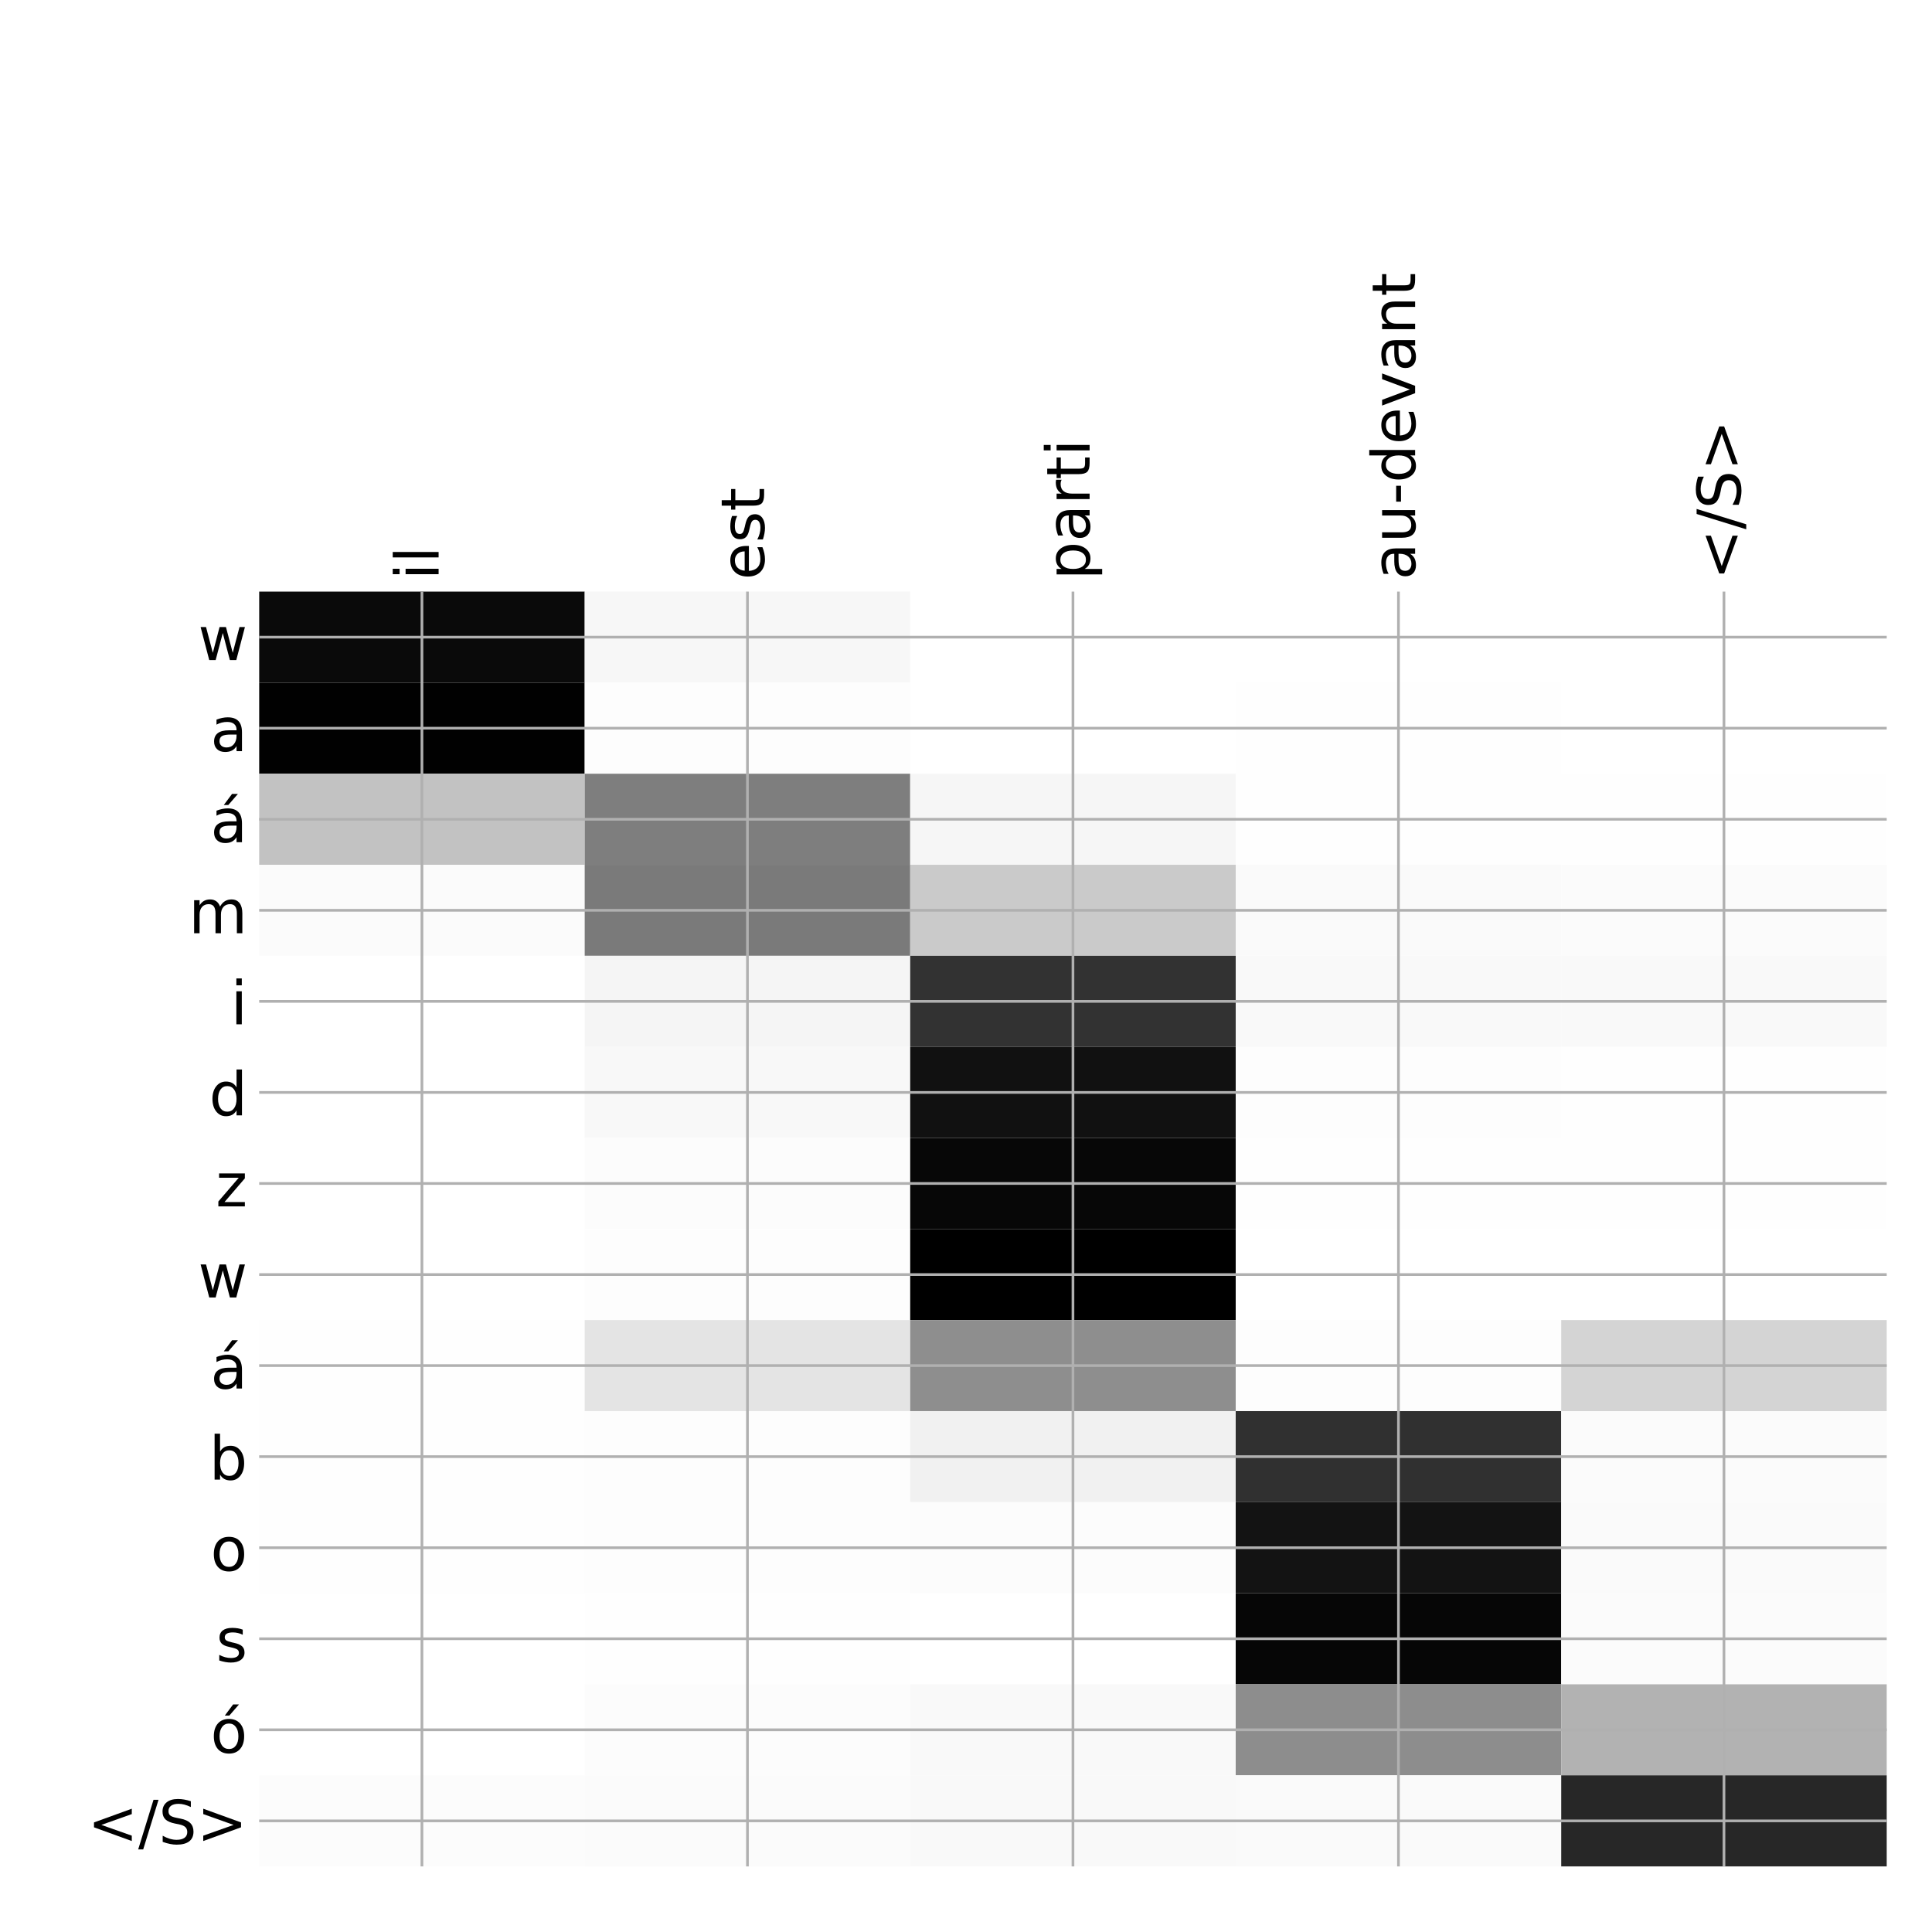 <?xml version="1.0" encoding="utf-8" standalone="no"?>
<!DOCTYPE svg PUBLIC "-//W3C//DTD SVG 1.1//EN"
  "http://www.w3.org/Graphics/SVG/1.1/DTD/svg11.dtd">
<!-- Created with matplotlib (http://matplotlib.org/) -->
<svg height="576pt" version="1.1" viewBox="0 0 576 576" width="576pt" xmlns="http://www.w3.org/2000/svg" xmlns:xlink="http://www.w3.org/1999/xlink">
 <defs>
  <style type="text/css">
*{stroke-linecap:butt;stroke-linejoin:round;}
  </style>
 </defs>
 <g id="figure_1">
  <g id="patch_1">
   <path d="M 0 576 
L 576 576 
L 576 0 
L 0 0 
z
" style="fill:#ffffff;"/>
  </g>
  <g id="axes_1">
   <g id="PolyCollection_1">
    <path clip-path="url(#p01ab7d1c81)" d="M 77.275 176.383 
L 77.275 203.53 
L 174.32 203.53 
L 174.32 176.383 
L 77.275 176.383 
z
" style="fill:#0a0a0a;"/>
    <path clip-path="url(#p01ab7d1c81)" d="M 174.32 176.383 
L 174.32 203.53 
L 271.365 203.53 
L 271.365 176.383 
L 174.32 176.383 
z
" style="fill:#f7f7f7;"/>
    <path clip-path="url(#p01ab7d1c81)" d="M 271.365 176.383 
L 271.365 203.53 
L 368.41 203.53 
L 368.41 176.383 
L 271.365 176.383 
z
" style="fill:#ffffff;"/>
    <path clip-path="url(#p01ab7d1c81)" d="M 368.41 176.383 
L 368.41 203.53 
L 465.455 203.53 
L 465.455 176.383 
L 368.41 176.383 
z
" style="fill:#ffffff;"/>
    <path clip-path="url(#p01ab7d1c81)" d="M 465.455 176.383 
L 465.455 203.53 
L 562.5 203.53 
L 562.5 176.383 
L 465.455 176.383 
z
" style="fill:#ffffff;"/>
    <path clip-path="url(#p01ab7d1c81)" d="M 77.275 203.53 
L 77.275 230.677 
L 174.32 230.677 
L 174.32 203.53 
L 77.275 203.53 
z
" style="fill:#010101;"/>
    <path clip-path="url(#p01ab7d1c81)" d="M 174.32 203.53 
L 174.32 230.677 
L 271.365 230.677 
L 271.365 203.53 
L 174.32 203.53 
z
" style="fill:#fdfdfd;"/>
    <path clip-path="url(#p01ab7d1c81)" d="M 271.365 203.53 
L 271.365 230.677 
L 368.41 230.677 
L 368.41 203.53 
L 271.365 203.53 
z
" style="fill:#ffffff;"/>
    <path clip-path="url(#p01ab7d1c81)" d="M 368.41 203.53 
L 368.41 230.677 
L 465.455 230.677 
L 465.455 203.53 
L 368.41 203.53 
z
" style="fill:#fefefe;"/>
    <path clip-path="url(#p01ab7d1c81)" d="M 465.455 203.53 
L 465.455 230.677 
L 562.5 230.677 
L 562.5 203.53 
L 465.455 203.53 
z
" style="fill:#ffffff;"/>
    <path clip-path="url(#p01ab7d1c81)" d="M 77.275 230.677 
L 77.275 257.824 
L 174.32 257.824 
L 174.32 230.677 
L 77.275 230.677 
z
" style="fill:#c2c2c2;"/>
    <path clip-path="url(#p01ab7d1c81)" d="M 174.32 230.677 
L 174.32 257.824 
L 271.365 257.824 
L 271.365 230.677 
L 174.32 230.677 
z
" style="fill:#7e7e7e;"/>
    <path clip-path="url(#p01ab7d1c81)" d="M 271.365 230.677 
L 271.365 257.824 
L 368.41 257.824 
L 368.41 230.677 
L 271.365 230.677 
z
" style="fill:#f6f6f6;"/>
    <path clip-path="url(#p01ab7d1c81)" d="M 368.41 230.677 
L 368.41 257.824 
L 465.455 257.824 
L 465.455 230.677 
L 368.41 230.677 
z
" style="fill:#fefefe;"/>
    <path clip-path="url(#p01ab7d1c81)" d="M 465.455 230.677 
L 465.455 257.824 
L 562.5 257.824 
L 562.5 230.677 
L 465.455 230.677 
z
" style="fill:#fefefe;"/>
    <path clip-path="url(#p01ab7d1c81)" d="M 77.275 257.824 
L 77.275 284.971 
L 174.32 284.971 
L 174.32 257.824 
L 77.275 257.824 
z
" style="fill:#fbfbfb;"/>
    <path clip-path="url(#p01ab7d1c81)" d="M 174.32 257.824 
L 174.32 284.971 
L 271.365 284.971 
L 271.365 257.824 
L 174.32 257.824 
z
" style="fill:#7a7a7a;"/>
    <path clip-path="url(#p01ab7d1c81)" d="M 271.365 257.824 
L 271.365 284.971 
L 368.41 284.971 
L 368.41 257.824 
L 271.365 257.824 
z
" style="fill:#cacaca;"/>
    <path clip-path="url(#p01ab7d1c81)" d="M 368.41 257.824 
L 368.41 284.971 
L 465.455 284.971 
L 465.455 257.824 
L 368.41 257.824 
z
" style="fill:#fafafa;"/>
    <path clip-path="url(#p01ab7d1c81)" d="M 465.455 257.824 
L 465.455 284.971 
L 562.5 284.971 
L 562.5 257.824 
L 465.455 257.824 
z
" style="fill:#fbfbfb;"/>
    <path clip-path="url(#p01ab7d1c81)" d="M 77.275 284.971 
L 77.275 312.118 
L 174.32 312.118 
L 174.32 284.971 
L 77.275 284.971 
z
" style="fill:#ffffff;"/>
    <path clip-path="url(#p01ab7d1c81)" d="M 174.32 284.971 
L 174.32 312.118 
L 271.365 312.118 
L 271.365 284.971 
L 174.32 284.971 
z
" style="fill:#f5f5f5;"/>
    <path clip-path="url(#p01ab7d1c81)" d="M 271.365 284.971 
L 271.365 312.118 
L 368.41 312.118 
L 368.41 284.971 
L 271.365 284.971 
z
" style="fill:#323232;"/>
    <path clip-path="url(#p01ab7d1c81)" d="M 368.41 284.971 
L 368.41 312.118 
L 465.455 312.118 
L 465.455 284.971 
L 368.41 284.971 
z
" style="fill:#f9f9f9;"/>
    <path clip-path="url(#p01ab7d1c81)" d="M 465.455 284.971 
L 465.455 312.118 
L 562.5 312.118 
L 562.5 284.971 
L 465.455 284.971 
z
" style="fill:#f9f9f9;"/>
    <path clip-path="url(#p01ab7d1c81)" d="M 77.275 312.118 
L 77.275 339.265 
L 174.32 339.265 
L 174.32 312.118 
L 77.275 312.118 
z
" style="fill:#ffffff;"/>
    <path clip-path="url(#p01ab7d1c81)" d="M 174.32 312.118 
L 174.32 339.265 
L 271.365 339.265 
L 271.365 312.118 
L 174.32 312.118 
z
" style="fill:#f8f8f8;"/>
    <path clip-path="url(#p01ab7d1c81)" d="M 271.365 312.118 
L 271.365 339.265 
L 368.41 339.265 
L 368.41 312.118 
L 271.365 312.118 
z
" style="fill:#111111;"/>
    <path clip-path="url(#p01ab7d1c81)" d="M 368.41 312.118 
L 368.41 339.265 
L 465.455 339.265 
L 465.455 312.118 
L 368.41 312.118 
z
" style="fill:#fdfdfd;"/>
    <path clip-path="url(#p01ab7d1c81)" d="M 465.455 312.118 
L 465.455 339.265 
L 562.5 339.265 
L 562.5 312.118 
L 465.455 312.118 
z
" style="fill:#fefefe;"/>
    <path clip-path="url(#p01ab7d1c81)" d="M 77.275 339.265 
L 77.275 366.412 
L 174.32 366.412 
L 174.32 339.265 
L 77.275 339.265 
z
" style="fill:#ffffff;"/>
    <path clip-path="url(#p01ab7d1c81)" d="M 174.32 339.265 
L 174.32 366.412 
L 271.365 366.412 
L 271.365 339.265 
L 174.32 339.265 
z
" style="fill:#fcfcfc;"/>
    <path clip-path="url(#p01ab7d1c81)" d="M 271.365 339.265 
L 271.365 366.412 
L 368.41 366.412 
L 368.41 339.265 
L 271.365 339.265 
z
" style="fill:#070707;"/>
    <path clip-path="url(#p01ab7d1c81)" d="M 368.41 339.265 
L 368.41 366.412 
L 465.455 366.412 
L 465.455 339.265 
L 368.41 339.265 
z
" style="fill:#fefefe;"/>
    <path clip-path="url(#p01ab7d1c81)" d="M 465.455 339.265 
L 465.455 366.412 
L 562.5 366.412 
L 562.5 339.265 
L 465.455 339.265 
z
" style="fill:#fefefe;"/>
    <path clip-path="url(#p01ab7d1c81)" d="M 77.275 366.412 
L 77.275 393.559 
L 174.32 393.559 
L 174.32 366.412 
L 77.275 366.412 
z
" style="fill:#ffffff;"/>
    <path clip-path="url(#p01ab7d1c81)" d="M 174.32 366.412 
L 174.32 393.559 
L 271.365 393.559 
L 271.365 366.412 
L 174.32 366.412 
z
" style="fill:#fdfdfd;"/>
    <path clip-path="url(#p01ab7d1c81)" d="M 271.365 366.412 
L 271.365 393.559 
L 368.41 393.559 
L 368.41 366.412 
L 271.365 366.412 
z
"/>
    <path clip-path="url(#p01ab7d1c81)" d="M 368.41 366.412 
L 368.41 393.559 
L 465.455 393.559 
L 465.455 366.412 
L 368.41 366.412 
z
" style="fill:#ffffff;"/>
    <path clip-path="url(#p01ab7d1c81)" d="M 465.455 366.412 
L 465.455 393.559 
L 562.5 393.559 
L 562.5 366.412 
L 465.455 366.412 
z
" style="fill:#ffffff;"/>
    <path clip-path="url(#p01ab7d1c81)" d="M 77.275 393.559 
L 77.275 420.705 
L 174.32 420.705 
L 174.32 393.559 
L 77.275 393.559 
z
" style="fill:#fefefe;"/>
    <path clip-path="url(#p01ab7d1c81)" d="M 174.32 393.559 
L 174.32 420.705 
L 271.365 420.705 
L 271.365 393.559 
L 174.32 393.559 
z
" style="fill:#e4e4e4;"/>
    <path clip-path="url(#p01ab7d1c81)" d="M 271.365 393.559 
L 271.365 420.705 
L 368.41 420.705 
L 368.41 393.559 
L 271.365 393.559 
z
" style="fill:#8e8e8e;"/>
    <path clip-path="url(#p01ab7d1c81)" d="M 368.41 393.559 
L 368.41 420.705 
L 465.455 420.705 
L 465.455 393.559 
L 368.41 393.559 
z
" style="fill:#fdfdfd;"/>
    <path clip-path="url(#p01ab7d1c81)" d="M 465.455 393.559 
L 465.455 420.705 
L 562.5 420.705 
L 562.5 393.559 
L 465.455 393.559 
z
" style="fill:#d4d4d4;"/>
    <path clip-path="url(#p01ab7d1c81)" d="M 77.275 420.705 
L 77.275 447.852 
L 174.32 447.852 
L 174.32 420.705 
L 77.275 420.705 
z
" style="fill:#fefefe;"/>
    <path clip-path="url(#p01ab7d1c81)" d="M 174.32 420.705 
L 174.32 447.852 
L 271.365 447.852 
L 271.365 420.705 
L 174.32 420.705 
z
" style="fill:#fdfdfd;"/>
    <path clip-path="url(#p01ab7d1c81)" d="M 271.365 420.705 
L 271.365 447.852 
L 368.41 447.852 
L 368.41 420.705 
L 271.365 420.705 
z
" style="fill:#f1f1f1;"/>
    <path clip-path="url(#p01ab7d1c81)" d="M 368.41 420.705 
L 368.41 447.852 
L 465.455 447.852 
L 465.455 420.705 
L 368.41 420.705 
z
" style="fill:#303030;"/>
    <path clip-path="url(#p01ab7d1c81)" d="M 465.455 420.705 
L 465.455 447.852 
L 562.5 447.852 
L 562.5 420.705 
L 465.455 420.705 
z
" style="fill:#fbfbfb;"/>
    <path clip-path="url(#p01ab7d1c81)" d="M 77.275 447.852 
L 77.275 474.999 
L 174.32 474.999 
L 174.32 447.852 
L 77.275 447.852 
z
" style="fill:#fefefe;"/>
    <path clip-path="url(#p01ab7d1c81)" d="M 174.32 447.852 
L 174.32 474.999 
L 271.365 474.999 
L 271.365 447.852 
L 174.32 447.852 
z
" style="fill:#fdfdfd;"/>
    <path clip-path="url(#p01ab7d1c81)" d="M 271.365 447.852 
L 271.365 474.999 
L 368.41 474.999 
L 368.41 447.852 
L 271.365 447.852 
z
" style="fill:#fcfcfc;"/>
    <path clip-path="url(#p01ab7d1c81)" d="M 368.41 447.852 
L 368.41 474.999 
L 465.455 474.999 
L 465.455 447.852 
L 368.41 447.852 
z
" style="fill:#131313;"/>
    <path clip-path="url(#p01ab7d1c81)" d="M 465.455 447.852 
L 465.455 474.999 
L 562.5 474.999 
L 562.5 447.852 
L 465.455 447.852 
z
" style="fill:#fafafa;"/>
    <path clip-path="url(#p01ab7d1c81)" d="M 77.275 474.999 
L 77.275 502.146 
L 174.32 502.146 
L 174.32 474.999 
L 77.275 474.999 
z
" style="fill:#ffffff;"/>
    <path clip-path="url(#p01ab7d1c81)" d="M 174.32 474.999 
L 174.32 502.146 
L 271.365 502.146 
L 271.365 474.999 
L 174.32 474.999 
z
" style="fill:#fefefe;"/>
    <path clip-path="url(#p01ab7d1c81)" d="M 271.365 474.999 
L 271.365 502.146 
L 368.41 502.146 
L 368.41 474.999 
L 271.365 474.999 
z
" style="fill:#ffffff;"/>
    <path clip-path="url(#p01ab7d1c81)" d="M 368.41 474.999 
L 368.41 502.146 
L 465.455 502.146 
L 465.455 474.999 
L 368.41 474.999 
z
" style="fill:#060606;"/>
    <path clip-path="url(#p01ab7d1c81)" d="M 465.455 474.999 
L 465.455 502.146 
L 562.5 502.146 
L 562.5 474.999 
L 465.455 474.999 
z
" style="fill:#fbfbfb;"/>
    <path clip-path="url(#p01ab7d1c81)" d="M 77.275 502.146 
L 77.275 529.293 
L 174.32 529.293 
L 174.32 502.146 
L 77.275 502.146 
z
" style="fill:#ffffff;"/>
    <path clip-path="url(#p01ab7d1c81)" d="M 174.32 502.146 
L 174.32 529.293 
L 271.365 529.293 
L 271.365 502.146 
L 174.32 502.146 
z
" style="fill:#fcfcfc;"/>
    <path clip-path="url(#p01ab7d1c81)" d="M 271.365 502.146 
L 271.365 529.293 
L 368.41 529.293 
L 368.41 502.146 
L 271.365 502.146 
z
" style="fill:#f9f9f9;"/>
    <path clip-path="url(#p01ab7d1c81)" d="M 368.41 502.146 
L 368.41 529.293 
L 465.455 529.293 
L 465.455 502.146 
L 368.41 502.146 
z
" style="fill:#8d8d8d;"/>
    <path clip-path="url(#p01ab7d1c81)" d="M 465.455 502.146 
L 465.455 529.293 
L 562.5 529.293 
L 562.5 502.146 
L 465.455 502.146 
z
" style="fill:#b2b2b2;"/>
    <path clip-path="url(#p01ab7d1c81)" d="M 77.275 529.293 
L 77.275 556.44 
L 174.32 556.44 
L 174.32 529.293 
L 77.275 529.293 
z
" style="fill:#fcfcfc;"/>
    <path clip-path="url(#p01ab7d1c81)" d="M 174.32 529.293 
L 174.32 556.44 
L 271.365 556.44 
L 271.365 529.293 
L 174.32 529.293 
z
" style="fill:#fbfbfb;"/>
    <path clip-path="url(#p01ab7d1c81)" d="M 271.365 529.293 
L 271.365 556.44 
L 368.41 556.44 
L 368.41 529.293 
L 271.365 529.293 
z
" style="fill:#f9f9f9;"/>
    <path clip-path="url(#p01ab7d1c81)" d="M 368.41 529.293 
L 368.41 556.44 
L 465.455 556.44 
L 465.455 529.293 
L 368.41 529.293 
z
" style="fill:#fafafa;"/>
    <path clip-path="url(#p01ab7d1c81)" d="M 465.455 529.293 
L 465.455 556.44 
L 562.5 556.44 
L 562.5 529.293 
L 465.455 529.293 
z
" style="fill:#272727;"/>
   </g>
   <g id="matplotlib.axis_1">
    <g id="xtick_1">
     <g id="line2d_1">
      <path clip-path="url(#p01ab7d1c81)" d="M 125.797 556.44 
L 125.797 176.383 
" style="fill:none;stroke:#b0b0b0;stroke-linecap:square;stroke-width:0.8;"/>
     </g>
     <g id="line2d_2"/>
     <g id="text_1">
      <!-- il -->
      <defs>
       <path d="M 9.422 54.688 
L 18.406 54.688 
L 18.406 0 
L 9.422 0 
z
M 9.422 75.984 
L 18.406 75.984 
L 18.406 64.594 
L 9.422 64.594 
z
" id="DejaVuSans-69"/>
       <path d="M 9.422 75.984 
L 18.406 75.984 
L 18.406 0 
L 9.422 0 
z
" id="DejaVuSans-6c"/>
      </defs>
      <g transform="translate(130.764 172.883)rotate(-90)scale(0.18 -0.18)">
       <use xlink:href="#DejaVuSans-69"/>
       <use x="27.783" xlink:href="#DejaVuSans-6c"/>
      </g>
     </g>
    </g>
    <g id="xtick_2">
     <g id="line2d_3">
      <path clip-path="url(#p01ab7d1c81)" d="M 222.843 556.44 
L 222.843 176.383 
" style="fill:none;stroke:#b0b0b0;stroke-linecap:square;stroke-width:0.8;"/>
     </g>
     <g id="line2d_4"/>
     <g id="text_2">
      <!-- est -->
      <defs>
       <path d="M 56.203 29.594 
L 56.203 25.203 
L 14.891 25.203 
Q 15.484 15.922 20.484 11.062 
Q 25.484 6.203 34.422 6.203 
Q 39.594 6.203 44.453 7.469 
Q 49.312 8.734 54.109 11.281 
L 54.109 2.781 
Q 49.266 0.734 44.188 -0.344 
Q 39.109 -1.422 33.891 -1.422 
Q 20.797 -1.422 13.156 6.188 
Q 5.516 13.812 5.516 26.812 
Q 5.516 40.234 12.766 48.109 
Q 20.016 56 32.328 56 
Q 43.359 56 49.781 48.891 
Q 56.203 41.797 56.203 29.594 
z
M 47.219 32.234 
Q 47.125 39.594 43.094 43.984 
Q 39.062 48.391 32.422 48.391 
Q 24.906 48.391 20.391 44.141 
Q 15.875 39.891 15.188 32.172 
z
" id="DejaVuSans-65"/>
       <path d="M 44.281 53.078 
L 44.281 44.578 
Q 40.484 46.531 36.375 47.5 
Q 32.281 48.484 27.875 48.484 
Q 21.188 48.484 17.844 46.438 
Q 14.5 44.391 14.5 40.281 
Q 14.5 37.156 16.891 35.375 
Q 19.281 33.594 26.516 31.984 
L 29.594 31.297 
Q 39.156 29.25 43.188 25.516 
Q 47.219 21.781 47.219 15.094 
Q 47.219 7.469 41.188 3.016 
Q 35.156 -1.422 24.609 -1.422 
Q 20.219 -1.422 15.453 -0.562 
Q 10.688 0.297 5.422 2 
L 5.422 11.281 
Q 10.406 8.688 15.234 7.391 
Q 20.062 6.109 24.812 6.109 
Q 31.156 6.109 34.562 8.281 
Q 37.984 10.453 37.984 14.406 
Q 37.984 18.062 35.516 20.016 
Q 33.062 21.969 24.703 23.781 
L 21.578 24.516 
Q 13.234 26.266 9.516 29.906 
Q 5.812 33.547 5.812 39.891 
Q 5.812 47.609 11.281 51.797 
Q 16.75 56 26.812 56 
Q 31.781 56 36.172 55.266 
Q 40.578 54.547 44.281 53.078 
z
" id="DejaVuSans-73"/>
       <path d="M 18.312 70.219 
L 18.312 54.688 
L 36.812 54.688 
L 36.812 47.703 
L 18.312 47.703 
L 18.312 18.016 
Q 18.312 11.328 20.141 9.422 
Q 21.969 7.516 27.594 7.516 
L 36.812 7.516 
L 36.812 0 
L 27.594 0 
Q 17.188 0 13.234 3.875 
Q 9.281 7.766 9.281 18.016 
L 9.281 47.703 
L 2.688 47.703 
L 2.688 54.688 
L 9.281 54.688 
L 9.281 70.219 
z
" id="DejaVuSans-74"/>
      </defs>
      <g transform="translate(227.809 172.883)rotate(-90)scale(0.18 -0.18)">
       <use xlink:href="#DejaVuSans-65"/>
       <use x="61.523" xlink:href="#DejaVuSans-73"/>
       <use x="113.623" xlink:href="#DejaVuSans-74"/>
      </g>
     </g>
    </g>
    <g id="xtick_3">
     <g id="line2d_5">
      <path clip-path="url(#p01ab7d1c81)" d="M 319.887 556.44 
L 319.887 176.383 
" style="fill:none;stroke:#b0b0b0;stroke-linecap:square;stroke-width:0.8;"/>
     </g>
     <g id="line2d_6"/>
     <g id="text_3">
      <!-- parti -->
      <defs>
       <path d="M 18.109 8.203 
L 18.109 -20.797 
L 9.078 -20.797 
L 9.078 54.688 
L 18.109 54.688 
L 18.109 46.391 
Q 20.953 51.266 25.266 53.625 
Q 29.594 56 35.594 56 
Q 45.562 56 51.781 48.094 
Q 58.016 40.188 58.016 27.297 
Q 58.016 14.406 51.781 6.484 
Q 45.562 -1.422 35.594 -1.422 
Q 29.594 -1.422 25.266 0.953 
Q 20.953 3.328 18.109 8.203 
z
M 48.688 27.297 
Q 48.688 37.203 44.609 42.844 
Q 40.531 48.484 33.406 48.484 
Q 26.266 48.484 22.188 42.844 
Q 18.109 37.203 18.109 27.297 
Q 18.109 17.391 22.188 11.75 
Q 26.266 6.109 33.406 6.109 
Q 40.531 6.109 44.609 11.75 
Q 48.688 17.391 48.688 27.297 
z
" id="DejaVuSans-70"/>
       <path d="M 34.281 27.484 
Q 23.391 27.484 19.188 25 
Q 14.984 22.516 14.984 16.5 
Q 14.984 11.719 18.141 8.906 
Q 21.297 6.109 26.703 6.109 
Q 34.188 6.109 38.703 11.406 
Q 43.219 16.703 43.219 25.484 
L 43.219 27.484 
z
M 52.203 31.203 
L 52.203 0 
L 43.219 0 
L 43.219 8.297 
Q 40.141 3.328 35.547 0.953 
Q 30.953 -1.422 24.312 -1.422 
Q 15.922 -1.422 10.953 3.297 
Q 6 8.016 6 15.922 
Q 6 25.141 12.172 29.828 
Q 18.359 34.516 30.609 34.516 
L 43.219 34.516 
L 43.219 35.406 
Q 43.219 41.609 39.141 45 
Q 35.062 48.391 27.688 48.391 
Q 23 48.391 18.547 47.266 
Q 14.109 46.141 10.016 43.891 
L 10.016 52.203 
Q 14.938 54.109 19.578 55.047 
Q 24.219 56 28.609 56 
Q 40.484 56 46.344 49.844 
Q 52.203 43.703 52.203 31.203 
z
" id="DejaVuSans-61"/>
       <path d="M 41.109 46.297 
Q 39.594 47.172 37.812 47.578 
Q 36.031 48 33.891 48 
Q 26.266 48 22.188 43.047 
Q 18.109 38.094 18.109 28.812 
L 18.109 0 
L 9.078 0 
L 9.078 54.688 
L 18.109 54.688 
L 18.109 46.188 
Q 20.953 51.172 25.484 53.578 
Q 30.031 56 36.531 56 
Q 37.453 56 38.578 55.875 
Q 39.703 55.766 41.062 55.516 
z
" id="DejaVuSans-72"/>
      </defs>
      <g transform="translate(324.854 172.883)rotate(-90)scale(0.18 -0.18)">
       <use xlink:href="#DejaVuSans-70"/>
       <use x="63.477" xlink:href="#DejaVuSans-61"/>
       <use x="124.756" xlink:href="#DejaVuSans-72"/>
       <use x="165.869" xlink:href="#DejaVuSans-74"/>
       <use x="205.078" xlink:href="#DejaVuSans-69"/>
      </g>
     </g>
    </g>
    <g id="xtick_4">
     <g id="line2d_7">
      <path clip-path="url(#p01ab7d1c81)" d="M 416.933 556.44 
L 416.933 176.383 
" style="fill:none;stroke:#b0b0b0;stroke-linecap:square;stroke-width:0.8;"/>
     </g>
     <g id="line2d_8"/>
     <g id="text_4">
      <!-- au-devant -->
      <defs>
       <path d="M 8.5 21.578 
L 8.5 54.688 
L 17.484 54.688 
L 17.484 21.922 
Q 17.484 14.156 20.5 10.266 
Q 23.531 6.391 29.594 6.391 
Q 36.859 6.391 41.078 11.031 
Q 45.312 15.672 45.312 23.688 
L 45.312 54.688 
L 54.297 54.688 
L 54.297 0 
L 45.312 0 
L 45.312 8.406 
Q 42.047 3.422 37.719 1 
Q 33.406 -1.422 27.688 -1.422 
Q 18.266 -1.422 13.375 4.438 
Q 8.5 10.297 8.5 21.578 
z
M 31.109 56 
z
" id="DejaVuSans-75"/>
       <path d="M 4.891 31.391 
L 31.203 31.391 
L 31.203 23.391 
L 4.891 23.391 
z
" id="DejaVuSans-2d"/>
       <path d="M 45.406 46.391 
L 45.406 75.984 
L 54.391 75.984 
L 54.391 0 
L 45.406 0 
L 45.406 8.203 
Q 42.578 3.328 38.25 0.953 
Q 33.938 -1.422 27.875 -1.422 
Q 17.969 -1.422 11.734 6.484 
Q 5.516 14.406 5.516 27.297 
Q 5.516 40.188 11.734 48.094 
Q 17.969 56 27.875 56 
Q 33.938 56 38.25 53.625 
Q 42.578 51.266 45.406 46.391 
z
M 14.797 27.297 
Q 14.797 17.391 18.875 11.75 
Q 22.953 6.109 30.078 6.109 
Q 37.203 6.109 41.297 11.75 
Q 45.406 17.391 45.406 27.297 
Q 45.406 37.203 41.297 42.844 
Q 37.203 48.484 30.078 48.484 
Q 22.953 48.484 18.875 42.844 
Q 14.797 37.203 14.797 27.297 
z
" id="DejaVuSans-64"/>
       <path d="M 2.984 54.688 
L 12.5 54.688 
L 29.594 8.797 
L 46.688 54.688 
L 56.203 54.688 
L 35.688 0 
L 23.484 0 
z
" id="DejaVuSans-76"/>
       <path d="M 54.891 33.016 
L 54.891 0 
L 45.906 0 
L 45.906 32.719 
Q 45.906 40.484 42.875 44.328 
Q 39.844 48.188 33.797 48.188 
Q 26.516 48.188 22.312 43.547 
Q 18.109 38.922 18.109 30.906 
L 18.109 0 
L 9.078 0 
L 9.078 54.688 
L 18.109 54.688 
L 18.109 46.188 
Q 21.344 51.125 25.703 53.562 
Q 30.078 56 35.797 56 
Q 45.219 56 50.047 50.172 
Q 54.891 44.344 54.891 33.016 
z
" id="DejaVuSans-6e"/>
      </defs>
      <g transform="translate(421.899 172.883)rotate(-90)scale(0.18 -0.18)">
       <use xlink:href="#DejaVuSans-61"/>
       <use x="61.279" xlink:href="#DejaVuSans-75"/>
       <use x="124.658" xlink:href="#DejaVuSans-2d"/>
       <use x="160.742" xlink:href="#DejaVuSans-64"/>
       <use x="224.219" xlink:href="#DejaVuSans-65"/>
       <use x="285.742" xlink:href="#DejaVuSans-76"/>
       <use x="344.922" xlink:href="#DejaVuSans-61"/>
       <use x="406.201" xlink:href="#DejaVuSans-6e"/>
       <use x="469.58" xlink:href="#DejaVuSans-74"/>
      </g>
     </g>
    </g>
    <g id="xtick_5">
     <g id="line2d_9">
      <path clip-path="url(#p01ab7d1c81)" d="M 513.977 556.44 
L 513.977 176.383 
" style="fill:none;stroke:#b0b0b0;stroke-linecap:square;stroke-width:0.8;"/>
     </g>
     <g id="line2d_10"/>
     <g id="text_5">
      <!-- &lt;/S&gt; -->
      <defs>
       <path d="M 73.188 49.219 
L 22.797 31.297 
L 73.188 13.484 
L 73.188 4.594 
L 10.594 27.297 
L 10.594 35.406 
L 73.188 58.109 
z
" id="DejaVuSans-3c"/>
       <path d="M 25.391 72.906 
L 33.688 72.906 
L 8.297 -9.281 
L 0 -9.281 
z
" id="DejaVuSans-2f"/>
       <path d="M 53.516 70.516 
L 53.516 60.891 
Q 47.906 63.578 42.922 64.891 
Q 37.938 66.219 33.297 66.219 
Q 25.25 66.219 20.875 63.094 
Q 16.5 59.969 16.5 54.203 
Q 16.5 49.359 19.406 46.891 
Q 22.312 44.438 30.422 42.922 
L 36.375 41.703 
Q 47.406 39.594 52.656 34.297 
Q 57.906 29 57.906 20.125 
Q 57.906 9.516 50.797 4.047 
Q 43.703 -1.422 29.984 -1.422 
Q 24.812 -1.422 18.969 -0.25 
Q 13.141 0.922 6.891 3.219 
L 6.891 13.375 
Q 12.891 10.016 18.656 8.297 
Q 24.422 6.594 29.984 6.594 
Q 38.422 6.594 43.016 9.906 
Q 47.609 13.234 47.609 19.391 
Q 47.609 24.75 44.312 27.781 
Q 41.016 30.812 33.5 32.328 
L 27.484 33.5 
Q 16.453 35.688 11.516 40.375 
Q 6.594 45.062 6.594 53.422 
Q 6.594 63.094 13.406 68.656 
Q 20.219 74.219 32.172 74.219 
Q 37.312 74.219 42.625 73.281 
Q 47.953 72.359 53.516 70.516 
z
" id="DejaVuSans-53"/>
       <path d="M 10.594 49.219 
L 10.594 58.109 
L 73.188 35.406 
L 73.188 27.297 
L 10.594 4.594 
L 10.594 13.484 
L 60.891 31.297 
z
" id="DejaVuSans-3e"/>
      </defs>
      <g transform="translate(518.944 172.883)rotate(-90)scale(0.18 -0.18)">
       <use xlink:href="#DejaVuSans-3c"/>
       <use x="83.789" xlink:href="#DejaVuSans-2f"/>
       <use x="117.48" xlink:href="#DejaVuSans-53"/>
       <use x="180.957" xlink:href="#DejaVuSans-3e"/>
      </g>
     </g>
    </g>
   </g>
   <g id="matplotlib.axis_2">
    <g id="ytick_1">
     <g id="line2d_11">
      <path clip-path="url(#p01ab7d1c81)" d="M 77.275 189.957 
L 562.5 189.957 
" style="fill:none;stroke:#b0b0b0;stroke-linecap:square;stroke-width:0.8;"/>
     </g>
     <g id="line2d_12"/>
     <g id="text_6">
      <!-- w -->
      <defs>
       <path d="M 4.203 54.688 
L 13.188 54.688 
L 24.422 12.016 
L 35.594 54.688 
L 46.188 54.688 
L 57.422 12.016 
L 68.609 54.688 
L 77.594 54.688 
L 63.281 0 
L 52.688 0 
L 40.922 44.828 
L 29.109 0 
L 18.5 0 
z
" id="DejaVuSans-77"/>
      </defs>
      <g transform="translate(59.054 196.795)scale(0.18 -0.18)">
       <use xlink:href="#DejaVuSans-77"/>
      </g>
     </g>
    </g>
    <g id="ytick_2">
     <g id="line2d_13">
      <path clip-path="url(#p01ab7d1c81)" d="M 77.275 217.104 
L 562.5 217.104 
" style="fill:none;stroke:#b0b0b0;stroke-linecap:square;stroke-width:0.8;"/>
     </g>
     <g id="line2d_14"/>
     <g id="text_7">
      <!-- a -->
      <g transform="translate(62.744 223.942)scale(0.18 -0.18)">
       <use xlink:href="#DejaVuSans-61"/>
      </g>
     </g>
    </g>
    <g id="ytick_3">
     <g id="line2d_15">
      <path clip-path="url(#p01ab7d1c81)" d="M 77.275 244.251 
L 562.5 244.251 
" style="fill:none;stroke:#b0b0b0;stroke-linecap:square;stroke-width:0.8;"/>
     </g>
     <g id="line2d_16"/>
     <g id="text_8">
      <!-- á -->
      <defs>
       <path d="M 34.281 27.484 
Q 23.391 27.484 19.188 25 
Q 14.984 22.516 14.984 16.5 
Q 14.984 11.719 18.141 8.906 
Q 21.297 6.109 26.703 6.109 
Q 34.188 6.109 38.703 11.406 
Q 43.219 16.703 43.219 25.484 
L 43.219 27.484 
z
M 52.203 31.203 
L 52.203 0 
L 43.219 0 
L 43.219 8.297 
Q 40.141 3.328 35.547 0.953 
Q 30.953 -1.422 24.312 -1.422 
Q 15.922 -1.422 10.953 3.297 
Q 6 8.016 6 15.922 
Q 6 25.141 12.172 29.828 
Q 18.359 34.516 30.609 34.516 
L 43.219 34.516 
L 43.219 35.406 
Q 43.219 41.609 39.141 45 
Q 35.062 48.391 27.688 48.391 
Q 23 48.391 18.547 47.266 
Q 14.109 46.141 10.016 43.891 
L 10.016 52.203 
Q 14.938 54.109 19.578 55.047 
Q 24.219 56 28.609 56 
Q 40.484 56 46.344 49.844 
Q 52.203 43.703 52.203 31.203 
z
M 35.781 79.984 
L 45.5 79.984 
L 29.594 61.625 
L 22.109 61.625 
z
" id="DejaVuSans-e1"/>
      </defs>
      <g transform="translate(62.744 251.089)scale(0.18 -0.18)">
       <use xlink:href="#DejaVuSans-e1"/>
      </g>
     </g>
    </g>
    <g id="ytick_4">
     <g id="line2d_17">
      <path clip-path="url(#p01ab7d1c81)" d="M 77.275 271.397 
L 562.5 271.397 
" style="fill:none;stroke:#b0b0b0;stroke-linecap:square;stroke-width:0.8;"/>
     </g>
     <g id="line2d_18"/>
     <g id="text_9">
      <!-- m -->
      <defs>
       <path d="M 52 44.188 
Q 55.375 50.25 60.062 53.125 
Q 64.75 56 71.094 56 
Q 79.641 56 84.281 50.016 
Q 88.922 44.047 88.922 33.016 
L 88.922 0 
L 79.891 0 
L 79.891 32.719 
Q 79.891 40.578 77.094 44.375 
Q 74.312 48.188 68.609 48.188 
Q 61.625 48.188 57.562 43.547 
Q 53.516 38.922 53.516 30.906 
L 53.516 0 
L 44.484 0 
L 44.484 32.719 
Q 44.484 40.625 41.703 44.406 
Q 38.922 48.188 33.109 48.188 
Q 26.219 48.188 22.156 43.531 
Q 18.109 38.875 18.109 30.906 
L 18.109 0 
L 9.078 0 
L 9.078 54.688 
L 18.109 54.688 
L 18.109 46.188 
Q 21.188 51.219 25.484 53.609 
Q 29.781 56 35.688 56 
Q 41.656 56 45.828 52.969 
Q 50 49.953 52 44.188 
z
" id="DejaVuSans-6d"/>
      </defs>
      <g transform="translate(56.242 278.236)scale(0.18 -0.18)">
       <use xlink:href="#DejaVuSans-6d"/>
      </g>
     </g>
    </g>
    <g id="ytick_5">
     <g id="line2d_19">
      <path clip-path="url(#p01ab7d1c81)" d="M 77.275 298.544 
L 562.5 298.544 
" style="fill:none;stroke:#b0b0b0;stroke-linecap:square;stroke-width:0.8;"/>
     </g>
     <g id="line2d_20"/>
     <g id="text_10">
      <!-- i -->
      <g transform="translate(68.774 305.383)scale(0.18 -0.18)">
       <use xlink:href="#DejaVuSans-69"/>
      </g>
     </g>
    </g>
    <g id="ytick_6">
     <g id="line2d_21">
      <path clip-path="url(#p01ab7d1c81)" d="M 77.275 325.691 
L 562.5 325.691 
" style="fill:none;stroke:#b0b0b0;stroke-linecap:square;stroke-width:0.8;"/>
     </g>
     <g id="line2d_22"/>
     <g id="text_11">
      <!-- d -->
      <g transform="translate(62.348 332.53)scale(0.18 -0.18)">
       <use xlink:href="#DejaVuSans-64"/>
      </g>
     </g>
    </g>
    <g id="ytick_7">
     <g id="line2d_23">
      <path clip-path="url(#p01ab7d1c81)" d="M 77.275 352.838 
L 562.5 352.838 
" style="fill:none;stroke:#b0b0b0;stroke-linecap:square;stroke-width:0.8;"/>
     </g>
     <g id="line2d_24"/>
     <g id="text_12">
      <!-- z -->
      <defs>
       <path d="M 5.516 54.688 
L 48.188 54.688 
L 48.188 46.484 
L 14.406 7.172 
L 48.188 7.172 
L 48.188 0 
L 4.297 0 
L 4.297 8.203 
L 38.094 47.516 
L 5.516 47.516 
z
" id="DejaVuSans-7a"/>
      </defs>
      <g transform="translate(64.328 359.677)scale(0.18 -0.18)">
       <use xlink:href="#DejaVuSans-7a"/>
      </g>
     </g>
    </g>
    <g id="ytick_8">
     <g id="line2d_25">
      <path clip-path="url(#p01ab7d1c81)" d="M 77.275 379.985 
L 562.5 379.985 
" style="fill:none;stroke:#b0b0b0;stroke-linecap:square;stroke-width:0.8;"/>
     </g>
     <g id="line2d_26"/>
     <g id="text_13">
      <!-- w -->
      <g transform="translate(59.054 386.824)scale(0.18 -0.18)">
       <use xlink:href="#DejaVuSans-77"/>
      </g>
     </g>
    </g>
    <g id="ytick_9">
     <g id="line2d_27">
      <path clip-path="url(#p01ab7d1c81)" d="M 77.275 407.132 
L 562.5 407.132 
" style="fill:none;stroke:#b0b0b0;stroke-linecap:square;stroke-width:0.8;"/>
     </g>
     <g id="line2d_28"/>
     <g id="text_14">
      <!-- á -->
      <g transform="translate(62.744 413.971)scale(0.18 -0.18)">
       <use xlink:href="#DejaVuSans-e1"/>
      </g>
     </g>
    </g>
    <g id="ytick_10">
     <g id="line2d_29">
      <path clip-path="url(#p01ab7d1c81)" d="M 77.275 434.279 
L 562.5 434.279 
" style="fill:none;stroke:#b0b0b0;stroke-linecap:square;stroke-width:0.8;"/>
     </g>
     <g id="line2d_30"/>
     <g id="text_15">
      <!-- b -->
      <defs>
       <path d="M 48.688 27.297 
Q 48.688 37.203 44.609 42.844 
Q 40.531 48.484 33.406 48.484 
Q 26.266 48.484 22.188 42.844 
Q 18.109 37.203 18.109 27.297 
Q 18.109 17.391 22.188 11.75 
Q 26.266 6.109 33.406 6.109 
Q 40.531 6.109 44.609 11.75 
Q 48.688 17.391 48.688 27.297 
z
M 18.109 46.391 
Q 20.953 51.266 25.266 53.625 
Q 29.594 56 35.594 56 
Q 45.562 56 51.781 48.094 
Q 58.016 40.188 58.016 27.297 
Q 58.016 14.406 51.781 6.484 
Q 45.562 -1.422 35.594 -1.422 
Q 29.594 -1.422 25.266 0.953 
Q 20.953 3.328 18.109 8.203 
L 18.109 0 
L 9.078 0 
L 9.078 75.984 
L 18.109 75.984 
z
" id="DejaVuSans-62"/>
      </defs>
      <g transform="translate(62.348 441.118)scale(0.18 -0.18)">
       <use xlink:href="#DejaVuSans-62"/>
      </g>
     </g>
    </g>
    <g id="ytick_11">
     <g id="line2d_31">
      <path clip-path="url(#p01ab7d1c81)" d="M 77.275 461.426 
L 562.5 461.426 
" style="fill:none;stroke:#b0b0b0;stroke-linecap:square;stroke-width:0.8;"/>
     </g>
     <g id="line2d_32"/>
     <g id="text_16">
      <!-- o -->
      <defs>
       <path d="M 30.609 48.391 
Q 23.391 48.391 19.188 42.75 
Q 14.984 37.109 14.984 27.297 
Q 14.984 17.484 19.156 11.844 
Q 23.344 6.203 30.609 6.203 
Q 37.797 6.203 41.984 11.859 
Q 46.188 17.531 46.188 27.297 
Q 46.188 37.016 41.984 42.703 
Q 37.797 48.391 30.609 48.391 
z
M 30.609 56 
Q 42.328 56 49.016 48.375 
Q 55.719 40.766 55.719 27.297 
Q 55.719 13.875 49.016 6.219 
Q 42.328 -1.422 30.609 -1.422 
Q 18.844 -1.422 12.172 6.219 
Q 5.516 13.875 5.516 27.297 
Q 5.516 40.766 12.172 48.375 
Q 18.844 56 30.609 56 
z
" id="DejaVuSans-6f"/>
      </defs>
      <g transform="translate(62.761 468.264)scale(0.18 -0.18)">
       <use xlink:href="#DejaVuSans-6f"/>
      </g>
     </g>
    </g>
    <g id="ytick_12">
     <g id="line2d_33">
      <path clip-path="url(#p01ab7d1c81)" d="M 77.275 488.573 
L 562.5 488.573 
" style="fill:none;stroke:#b0b0b0;stroke-linecap:square;stroke-width:0.8;"/>
     </g>
     <g id="line2d_34"/>
     <g id="text_17">
      <!-- s -->
      <g transform="translate(64.398 495.411)scale(0.18 -0.18)">
       <use xlink:href="#DejaVuSans-73"/>
      </g>
     </g>
    </g>
    <g id="ytick_13">
     <g id="line2d_35">
      <path clip-path="url(#p01ab7d1c81)" d="M 77.275 515.72 
L 562.5 515.72 
" style="fill:none;stroke:#b0b0b0;stroke-linecap:square;stroke-width:0.8;"/>
     </g>
     <g id="line2d_36"/>
     <g id="text_18">
      <!-- ó -->
      <defs>
       <path d="M 30.609 48.391 
Q 23.391 48.391 19.188 42.75 
Q 14.984 37.109 14.984 27.297 
Q 14.984 17.484 19.156 11.844 
Q 23.344 6.203 30.609 6.203 
Q 37.797 6.203 41.984 11.859 
Q 46.188 17.531 46.188 27.297 
Q 46.188 37.016 41.984 42.703 
Q 37.797 48.391 30.609 48.391 
z
M 30.609 56 
Q 42.328 56 49.016 48.375 
Q 55.719 40.766 55.719 27.297 
Q 55.719 13.875 49.016 6.219 
Q 42.328 -1.422 30.609 -1.422 
Q 18.844 -1.422 12.172 6.219 
Q 5.516 13.875 5.516 27.297 
Q 5.516 40.766 12.172 48.375 
Q 18.844 56 30.609 56 
z
M 37.406 79.984 
L 47.125 79.984 
L 31.219 61.625 
L 23.734 61.625 
z
" id="DejaVuSans-f3"/>
      </defs>
      <g transform="translate(62.761 522.558)scale(0.18 -0.18)">
       <use xlink:href="#DejaVuSans-f3"/>
      </g>
     </g>
    </g>
    <g id="ytick_14">
     <g id="line2d_37">
      <path clip-path="url(#p01ab7d1c81)" d="M 77.275 542.867 
L 562.5 542.867 
" style="fill:none;stroke:#b0b0b0;stroke-linecap:square;stroke-width:0.8;"/>
     </g>
     <g id="line2d_38"/>
     <g id="text_19">
      <!-- &lt;/S&gt; -->
      <g transform="translate(26.117 549.705)scale(0.18 -0.18)">
       <use xlink:href="#DejaVuSans-3c"/>
       <use x="83.789" xlink:href="#DejaVuSans-2f"/>
       <use x="117.48" xlink:href="#DejaVuSans-53"/>
       <use x="180.957" xlink:href="#DejaVuSans-3e"/>
      </g>
     </g>
    </g>
   </g>
  </g>
 </g>
 <defs>
  <clipPath id="p01ab7d1c81">
   <rect height="380.057" width="485.225" x="77.275" y="176.383"/>
  </clipPath>
 </defs>
</svg>
